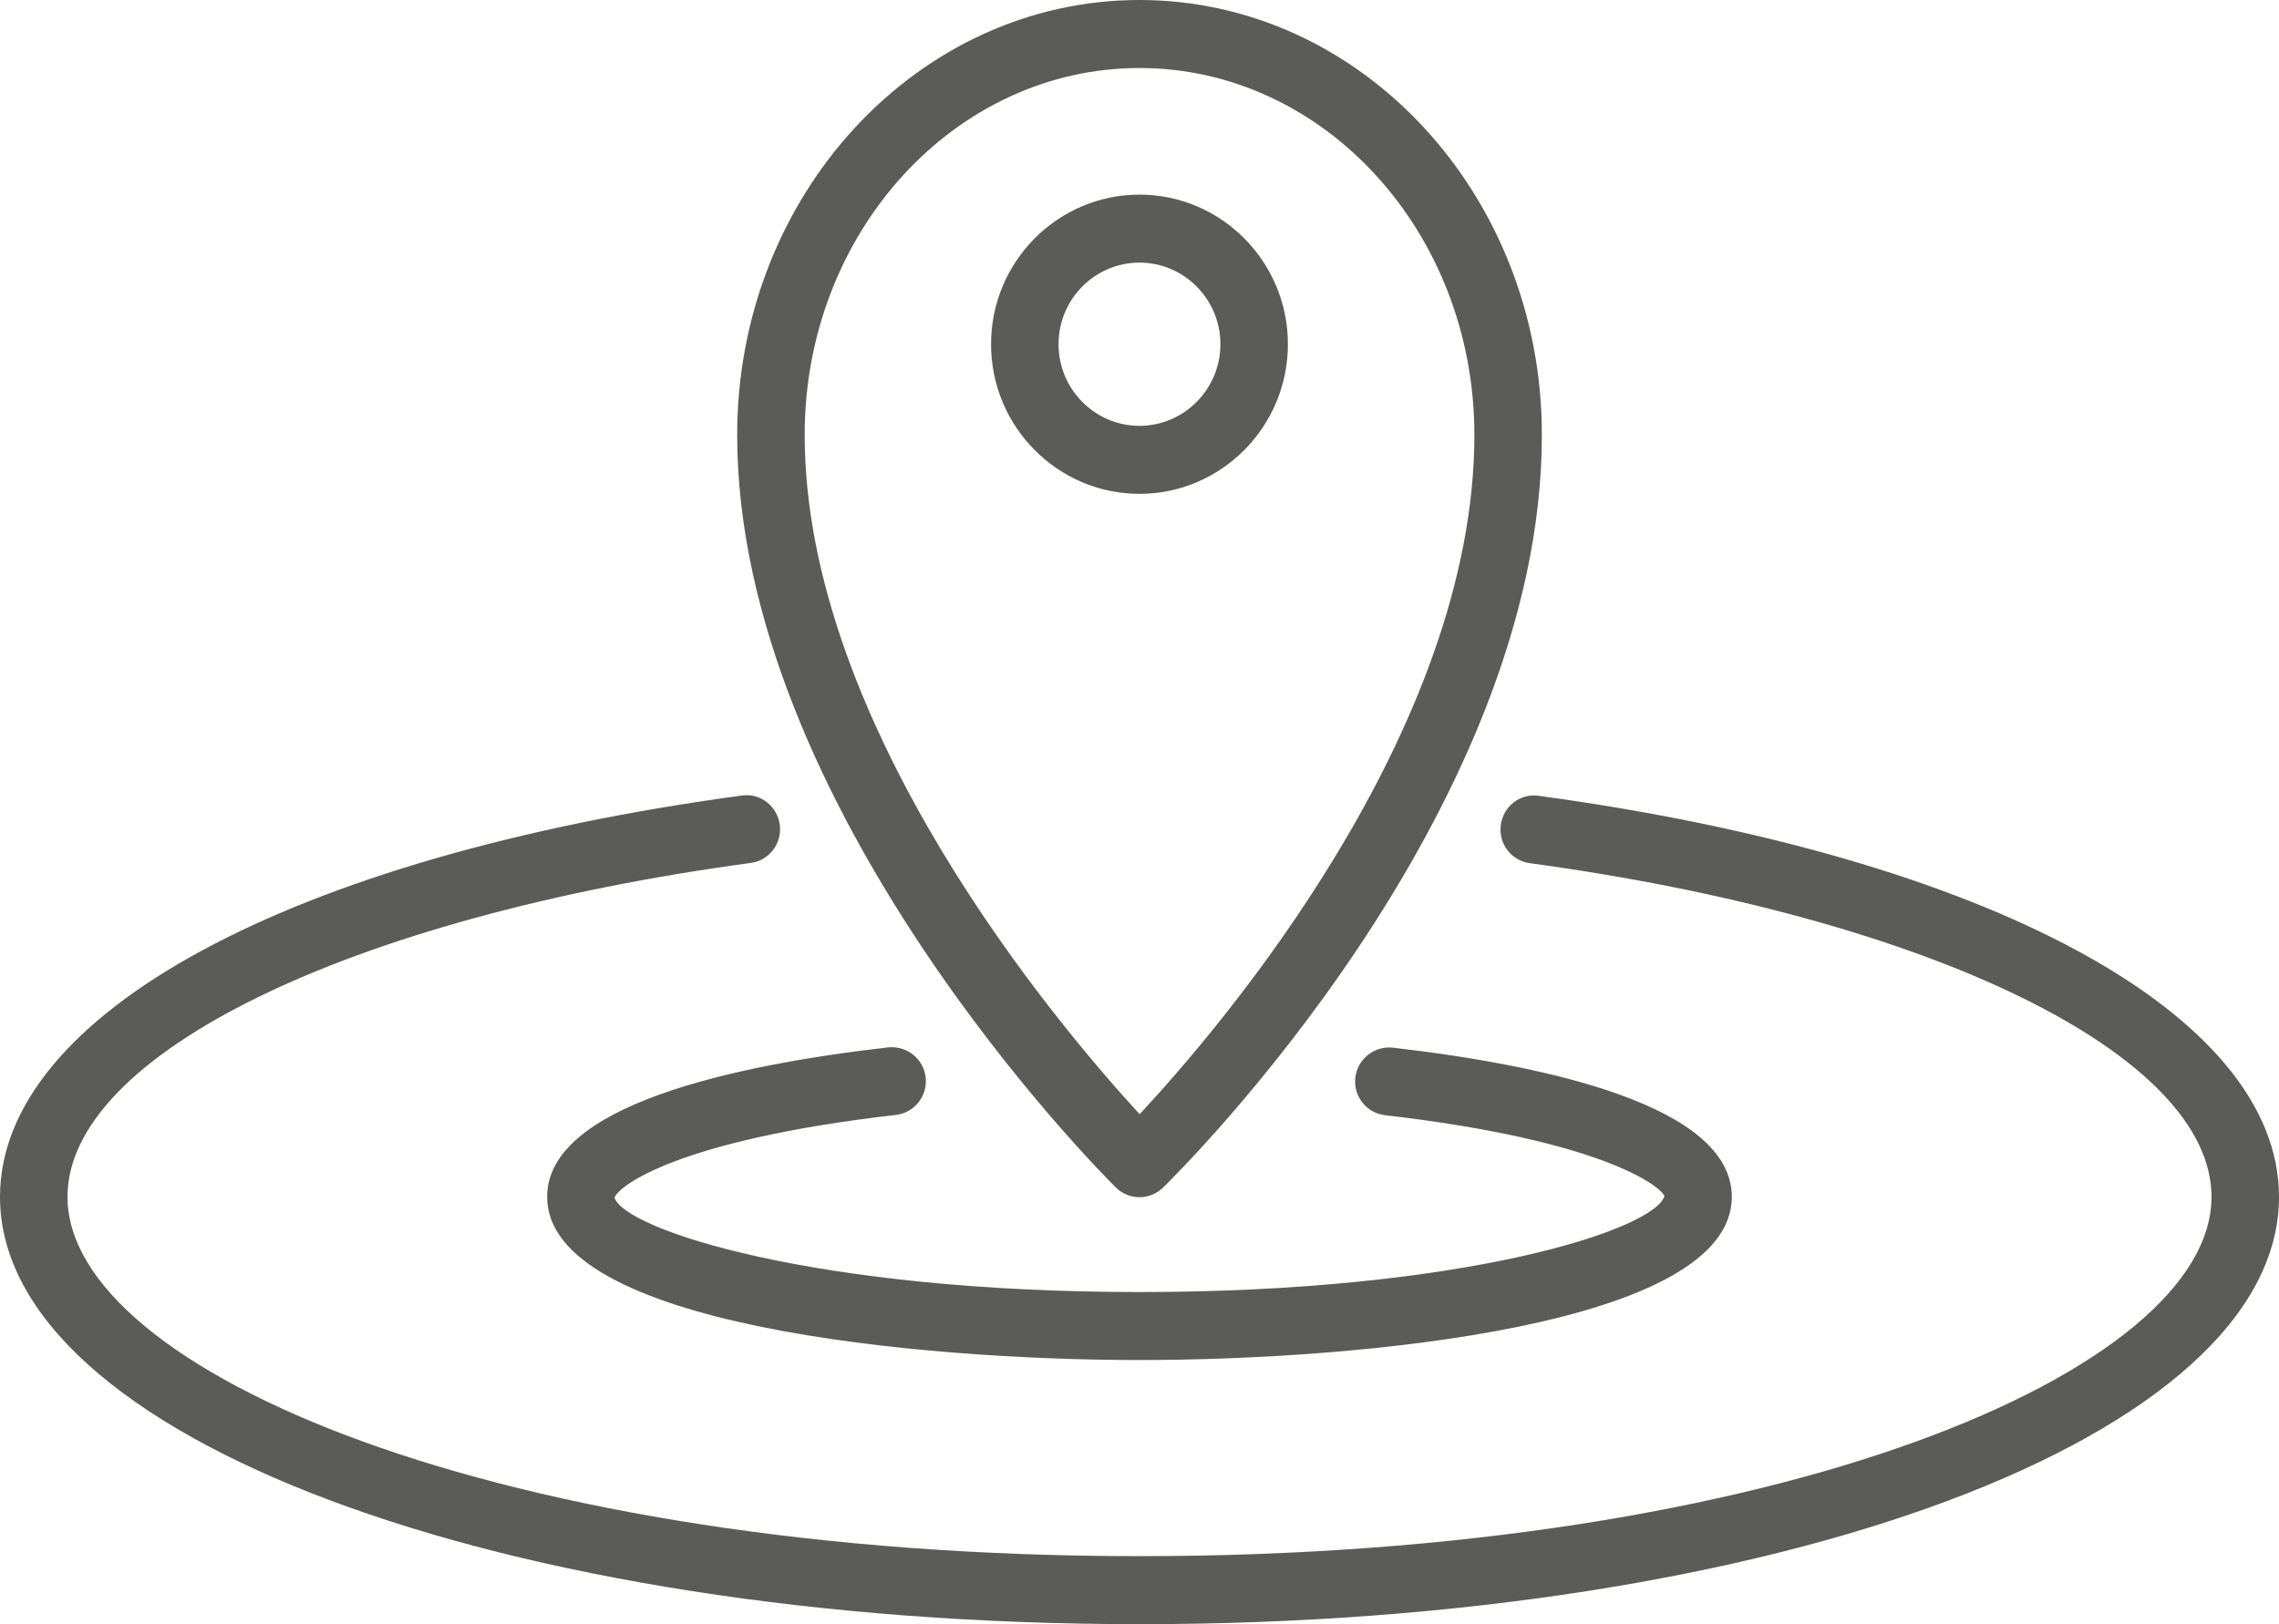 <?xml version="1.0" encoding="UTF-8"?>
<svg width="101px" height="72px" viewBox="0 0 101 72" version="1.1" xmlns="http://www.w3.org/2000/svg" xmlns:xlink="http://www.w3.org/1999/xlink">
    <!-- Generator: Sketch 52.5 (67469) - http://www.bohemiancoding.com/sketch -->
    <title>Step4</title>
    <desc>Created with Sketch.</desc>
    <g id="Page-1" stroke="none" stroke-width="1" fill="none" fill-rule="evenodd">
        <g id="Desktop-HD-Copy-3" transform="translate(-858, -3374)" fill="#5B5C59">
            <path d="M915.077,3389.258 C915.077,3385.602 912.126,3382.628 908.499,3382.628 C904.872,3382.628 901.921,3385.602 901.921,3389.258 C901.921,3392.915 904.872,3395.892 908.499,3395.892 C912.126,3395.892 915.077,3392.915 915.077,3389.258 L915.077,3389.258 Z M908.499,3392.877 C906.521,3392.877 904.912,3391.253 904.912,3389.258 C904.912,3387.264 906.521,3385.642 908.499,3385.642 C910.475,3385.642 912.086,3387.264 912.086,3389.258 C912.086,3391.253 910.475,3392.877 908.499,3392.877 L908.499,3392.877 Z M926.193,3409.279 C925.373,3409.156 924.622,3409.745 924.512,3410.571 C924.4,3411.397 924.976,3412.154 925.794,3412.265 C943.585,3414.683 956.009,3420.768 956.009,3427.058 C956.009,3434.75 936.92,3442.985 908.499,3442.985 C880.08,3442.985 860.991,3434.75 860.991,3427.058 C860.991,3420.758 873.443,3414.671 891.278,3412.253 C892.095,3412.144 892.668,3411.385 892.558,3410.561 C892.448,3409.735 891.695,3409.146 890.875,3409.266 C870.906,3411.972 858,3418.955 858,3427.058 C858,3437.68 880.182,3446 908.499,3446 C936.818,3446 959,3437.68 959,3427.058 C959,3418.965 946.122,3411.988 926.193,3409.279 L926.193,3409.279 Z M897.706,3423.425 C898.526,3423.33 899.116,3422.583 899.022,3421.757 C898.93,3420.931 898.187,3420.352 897.367,3420.43 C890.468,3421.222 882.248,3423.015 882.248,3427.058 C882.248,3432.768 898.749,3434.291 908.499,3434.291 C918.251,3434.291 934.75,3432.768 934.75,3427.058 C934.75,3423.025 926.578,3421.234 919.721,3420.442 C918.911,3420.36 918.159,3420.941 918.066,3421.769 C917.97,3422.595 918.558,3423.342 919.38,3423.437 C929.068,3424.556 931.612,3426.606 931.764,3427.024 C931.313,3428.507 922.921,3431.277 908.499,3431.277 C894.079,3431.277 885.689,3428.507 885.234,3427.093 C885.386,3426.604 887.952,3424.546 897.706,3423.425 L897.706,3423.425 Z M908.499,3427.073 C908.874,3427.073 909.249,3426.932 909.54,3426.65 C910.222,3425.983 926.332,3410.086 926.332,3393.277 C926.332,3382.648 918.331,3374 908.499,3374 C898.667,3374 890.67,3382.648 890.67,3393.277 C890.67,3409.813 906.764,3425.961 907.45,3426.64 C907.739,3426.928 908.12,3427.073 908.499,3427.073 L908.499,3427.073 Z M908.499,3377.015 C916.682,3377.015 923.341,3384.31 923.341,3393.277 C923.341,3406.433 912.046,3419.594 908.507,3423.393 C904.972,3419.55 893.661,3406.238 893.661,3393.277 C893.661,3384.31 900.318,3377.015 908.499,3377.015 L908.499,3377.015 Z" id="Step4"></path>
        </g>
    </g>
</svg>